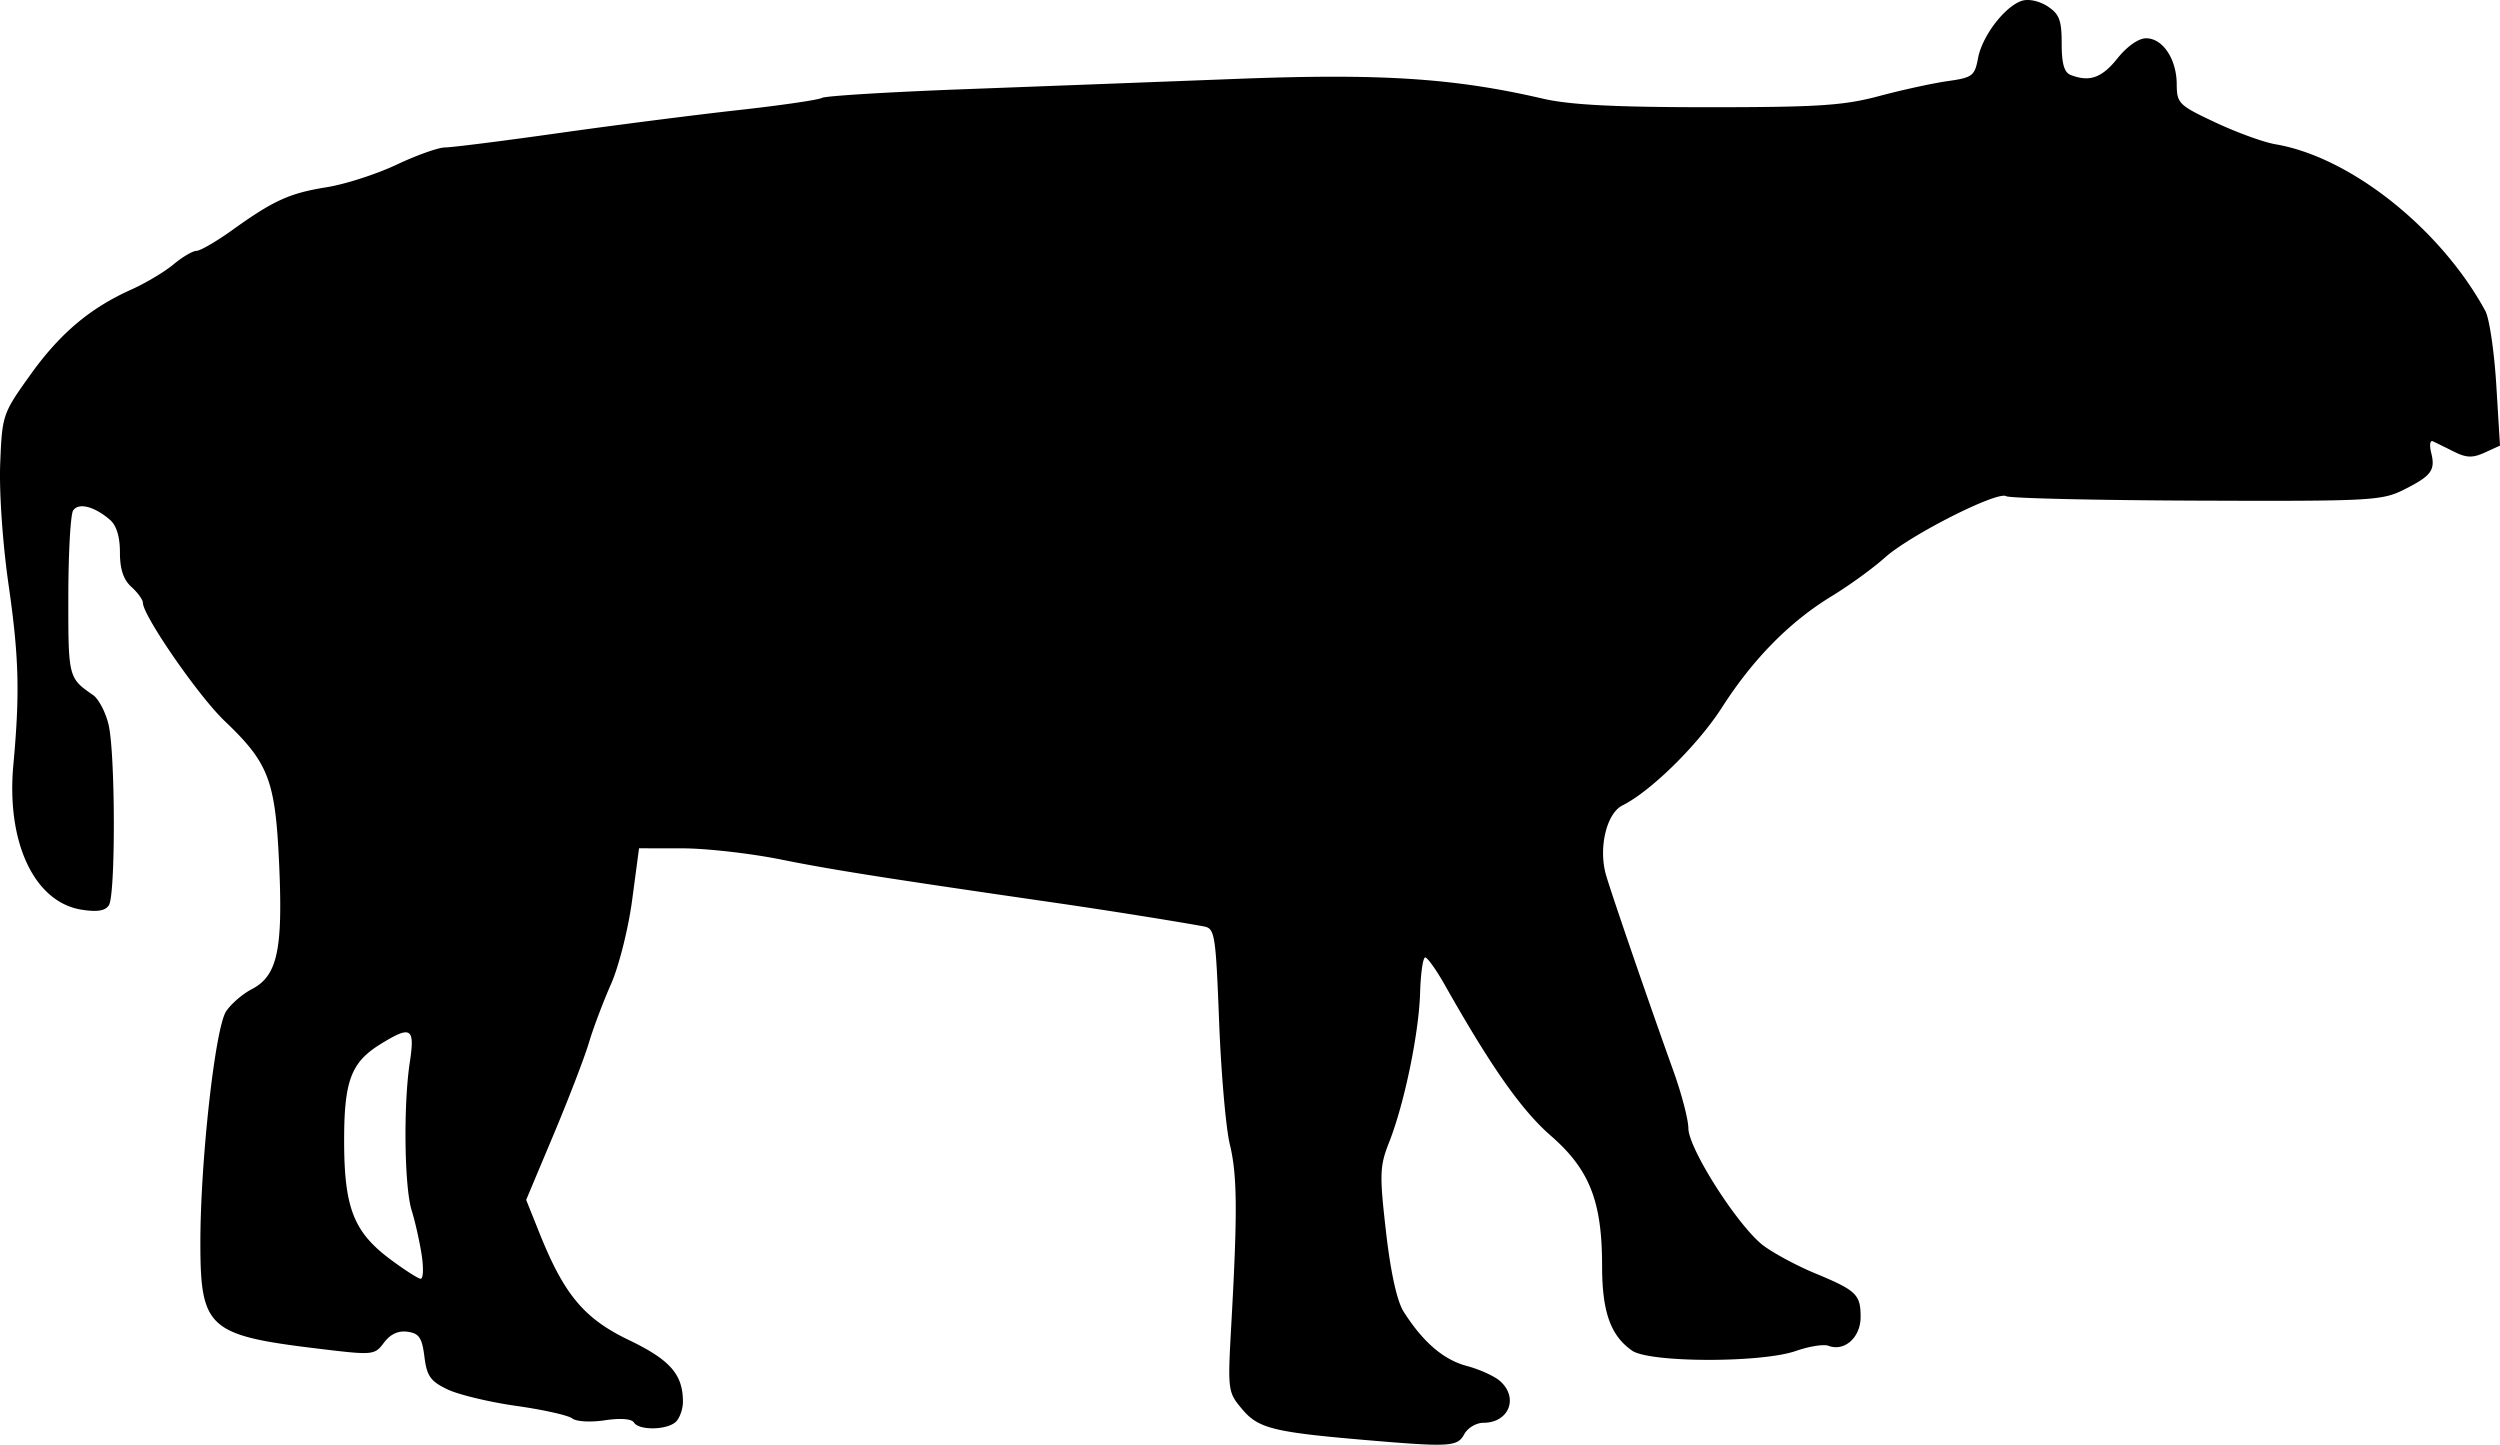 <svg xmlns="http://www.w3.org/2000/svg" xmlns:dc="http://dublincore.org/documents/dcmi-terms/" height="251.483" width="435.177"><path d="M237.378 250.639c-15.707-1.346-18.351-2.011-21.13-5.314-2.543-3.021-2.562-3.173-1.896-15.107 1.076-19.302 1.018-25.73-.284-31.055-.672-2.75-1.506-12.32-1.854-21.268-.603-15.5-.732-16.286-2.734-16.648-5.63-1.016-17.05-2.832-25.602-4.07-29.903-4.33-39.242-5.804-47.896-7.553-5.282-1.068-13.01-1.946-17.173-1.952l-7.57-.009-1.201 9.019c-.662 4.973-2.31 11.526-3.675 14.612-1.36 3.076-3.096 7.68-3.856 10.232-.76 2.55-3.527 9.744-6.148 15.986l-4.767 11.349 2.26 5.651c4.338 10.846 7.789 14.99 15.617 18.75 7.197 3.458 9.41 5.984 9.41 10.748 0 1.24-.54 2.793-1.2 3.453-1.478 1.478-6.447 1.581-7.33.152-.399-.644-2.35-.792-5.068-.385-2.484.373-4.964.232-5.662-.32-.682-.541-5.066-1.523-9.74-2.183-4.676-.66-10.076-1.956-12-2.881-2.95-1.418-3.58-2.311-4-5.683-.413-3.3-.925-4.06-2.926-4.342-1.616-.228-2.989.403-4.111 1.89-1.659 2.2-1.837 2.216-11.574 1.037-19.027-2.304-20.39-3.54-20.388-18.47.003-14.218 2.572-37.314 4.473-40.216.85-1.296 2.853-3.033 4.452-3.86 4.462-2.308 5.454-6.78 4.794-21.622-.656-14.751-1.79-17.742-9.508-25.09-4.519-4.3-14.213-18.323-14.213-20.558 0-.527-.9-1.773-2-2.769-1.393-1.261-2-3.08-2-6 0-2.751-.6-4.706-1.75-5.693-2.73-2.345-5.49-3.03-6.404-1.59-.448.705-.822 7.453-.83 14.994-.016 14.035.015 14.157 4.29 17.1.992.683 2.219 3.03 2.726 5.216 1.178 5.083 1.22 29.528.053 31.37-.628.992-2.001 1.222-4.734.794-8.234-1.29-13.144-11.682-11.904-25.191 1.15-12.52.982-18.793-.84-31.434C.462 94.63-.16 85.61.035 80.704c.338-8.458.419-8.697 5.189-15.379 5.18-7.256 10.418-11.686 17.655-14.93 2.475-1.11 5.772-3.078 7.326-4.375 1.555-1.296 3.356-2.357 4.003-2.357.647 0 3.425-1.611 6.174-3.58 7.285-5.22 9.993-6.45 16.514-7.5 3.218-.518 8.693-2.287 12.166-3.93 3.474-1.644 7.264-2.989 8.422-2.99 1.157 0 10.033-1.12 19.724-2.49 9.69-1.37 23.748-3.17 31.24-4 7.492-.83 14.075-1.79 14.63-2.133.555-.343 11.65-1.022 24.655-1.508 13.005-.487 34.446-1.3 47.646-1.807 25.015-.961 37.748-.135 53.212 3.451 4.662 1.081 12.532 1.487 28.838 1.487 19.063 0 23.516-.292 29.688-1.945 3.994-1.07 9.357-2.24 11.919-2.6 4.318-.607 4.703-.9 5.29-4.025.723-3.856 4.688-9.02 7.645-9.96 1.156-.366 3.043.044 4.456.97 2.046 1.34 2.452 2.41 2.452 6.476 0 3.518.439 5.039 1.581 5.477 3.284 1.26 5.419.5 8.126-2.893 1.665-2.087 3.678-3.5 4.986-3.5 2.898 0 5.3 3.593 5.332 7.973.024 3.366.332 3.671 6.75 6.686 3.698 1.738 8.395 3.443 10.436 3.789 13.042 2.209 28.77 14.702 36.541 29.027.69 1.27 1.544 7.062 1.9 12.87l.646 10.562-2.65 1.207c-2.12.966-3.197.932-5.398-.171a205.517 205.517 0 0 0-3.642-1.791c-.49-.227-.621.662-.291 1.976.772 3.077.052 4.045-4.817 6.48-3.767 1.881-5.87 1.99-36.054 1.875-17.63-.067-32.528-.415-33.108-.774-1.52-.94-16.764 6.78-21.131 10.703-2.04 1.83-6.182 4.836-9.207 6.678-7.341 4.47-13.695 10.912-19.153 19.42-4.16 6.485-12.384 14.581-17.284 17.015-2.84 1.41-4.257 7.554-2.836 12.284 1.208 4.02 7.534 22.402 11.674 33.922 1.43 3.977 2.607 8.477 2.616 10 .023 3.606 8.807 17.298 13.144 20.488 1.836 1.35 5.814 3.48 8.839 4.733 7.279 3.014 8 3.702 8 7.635 0 3.567-2.819 6.08-5.615 5.007-.802-.307-3.354.102-5.672.909-6.014 2.095-25.476 2.052-28.497-.064-3.76-2.634-5.217-6.757-5.217-14.774 0-11.22-2.179-16.75-8.916-22.624-5.121-4.465-10.36-11.917-18.483-26.291-1.477-2.612-3.003-4.749-3.393-4.747-.389 0-.788 2.761-.887 6.133-.206 7.053-2.73 19.259-5.375 25.99-1.665 4.235-1.712 5.553-.556 15.66.81 7.074 1.91 12.053 3.066 13.874 3.365 5.3 6.937 8.369 10.997 9.449 2.226.592 4.835 1.78 5.797 2.639 3.27 2.918 1.527 7.252-2.914 7.252-1.246 0-2.747.9-3.336 2-1.17 2.186-2.506 2.261-17.5.976zM73.396 218.413c-.361-2.337-1.143-5.811-1.737-7.72-1.276-4.096-1.454-18.337-.324-25.78.918-6.043.24-6.462-5.113-3.153-5.15 3.182-6.347 6.426-6.317 17.103.032 11.383 1.686 15.595 7.973 20.3 2.475 1.851 4.878 3.396 5.338 3.433.461.037.542-1.845.18-4.183z"/></svg>